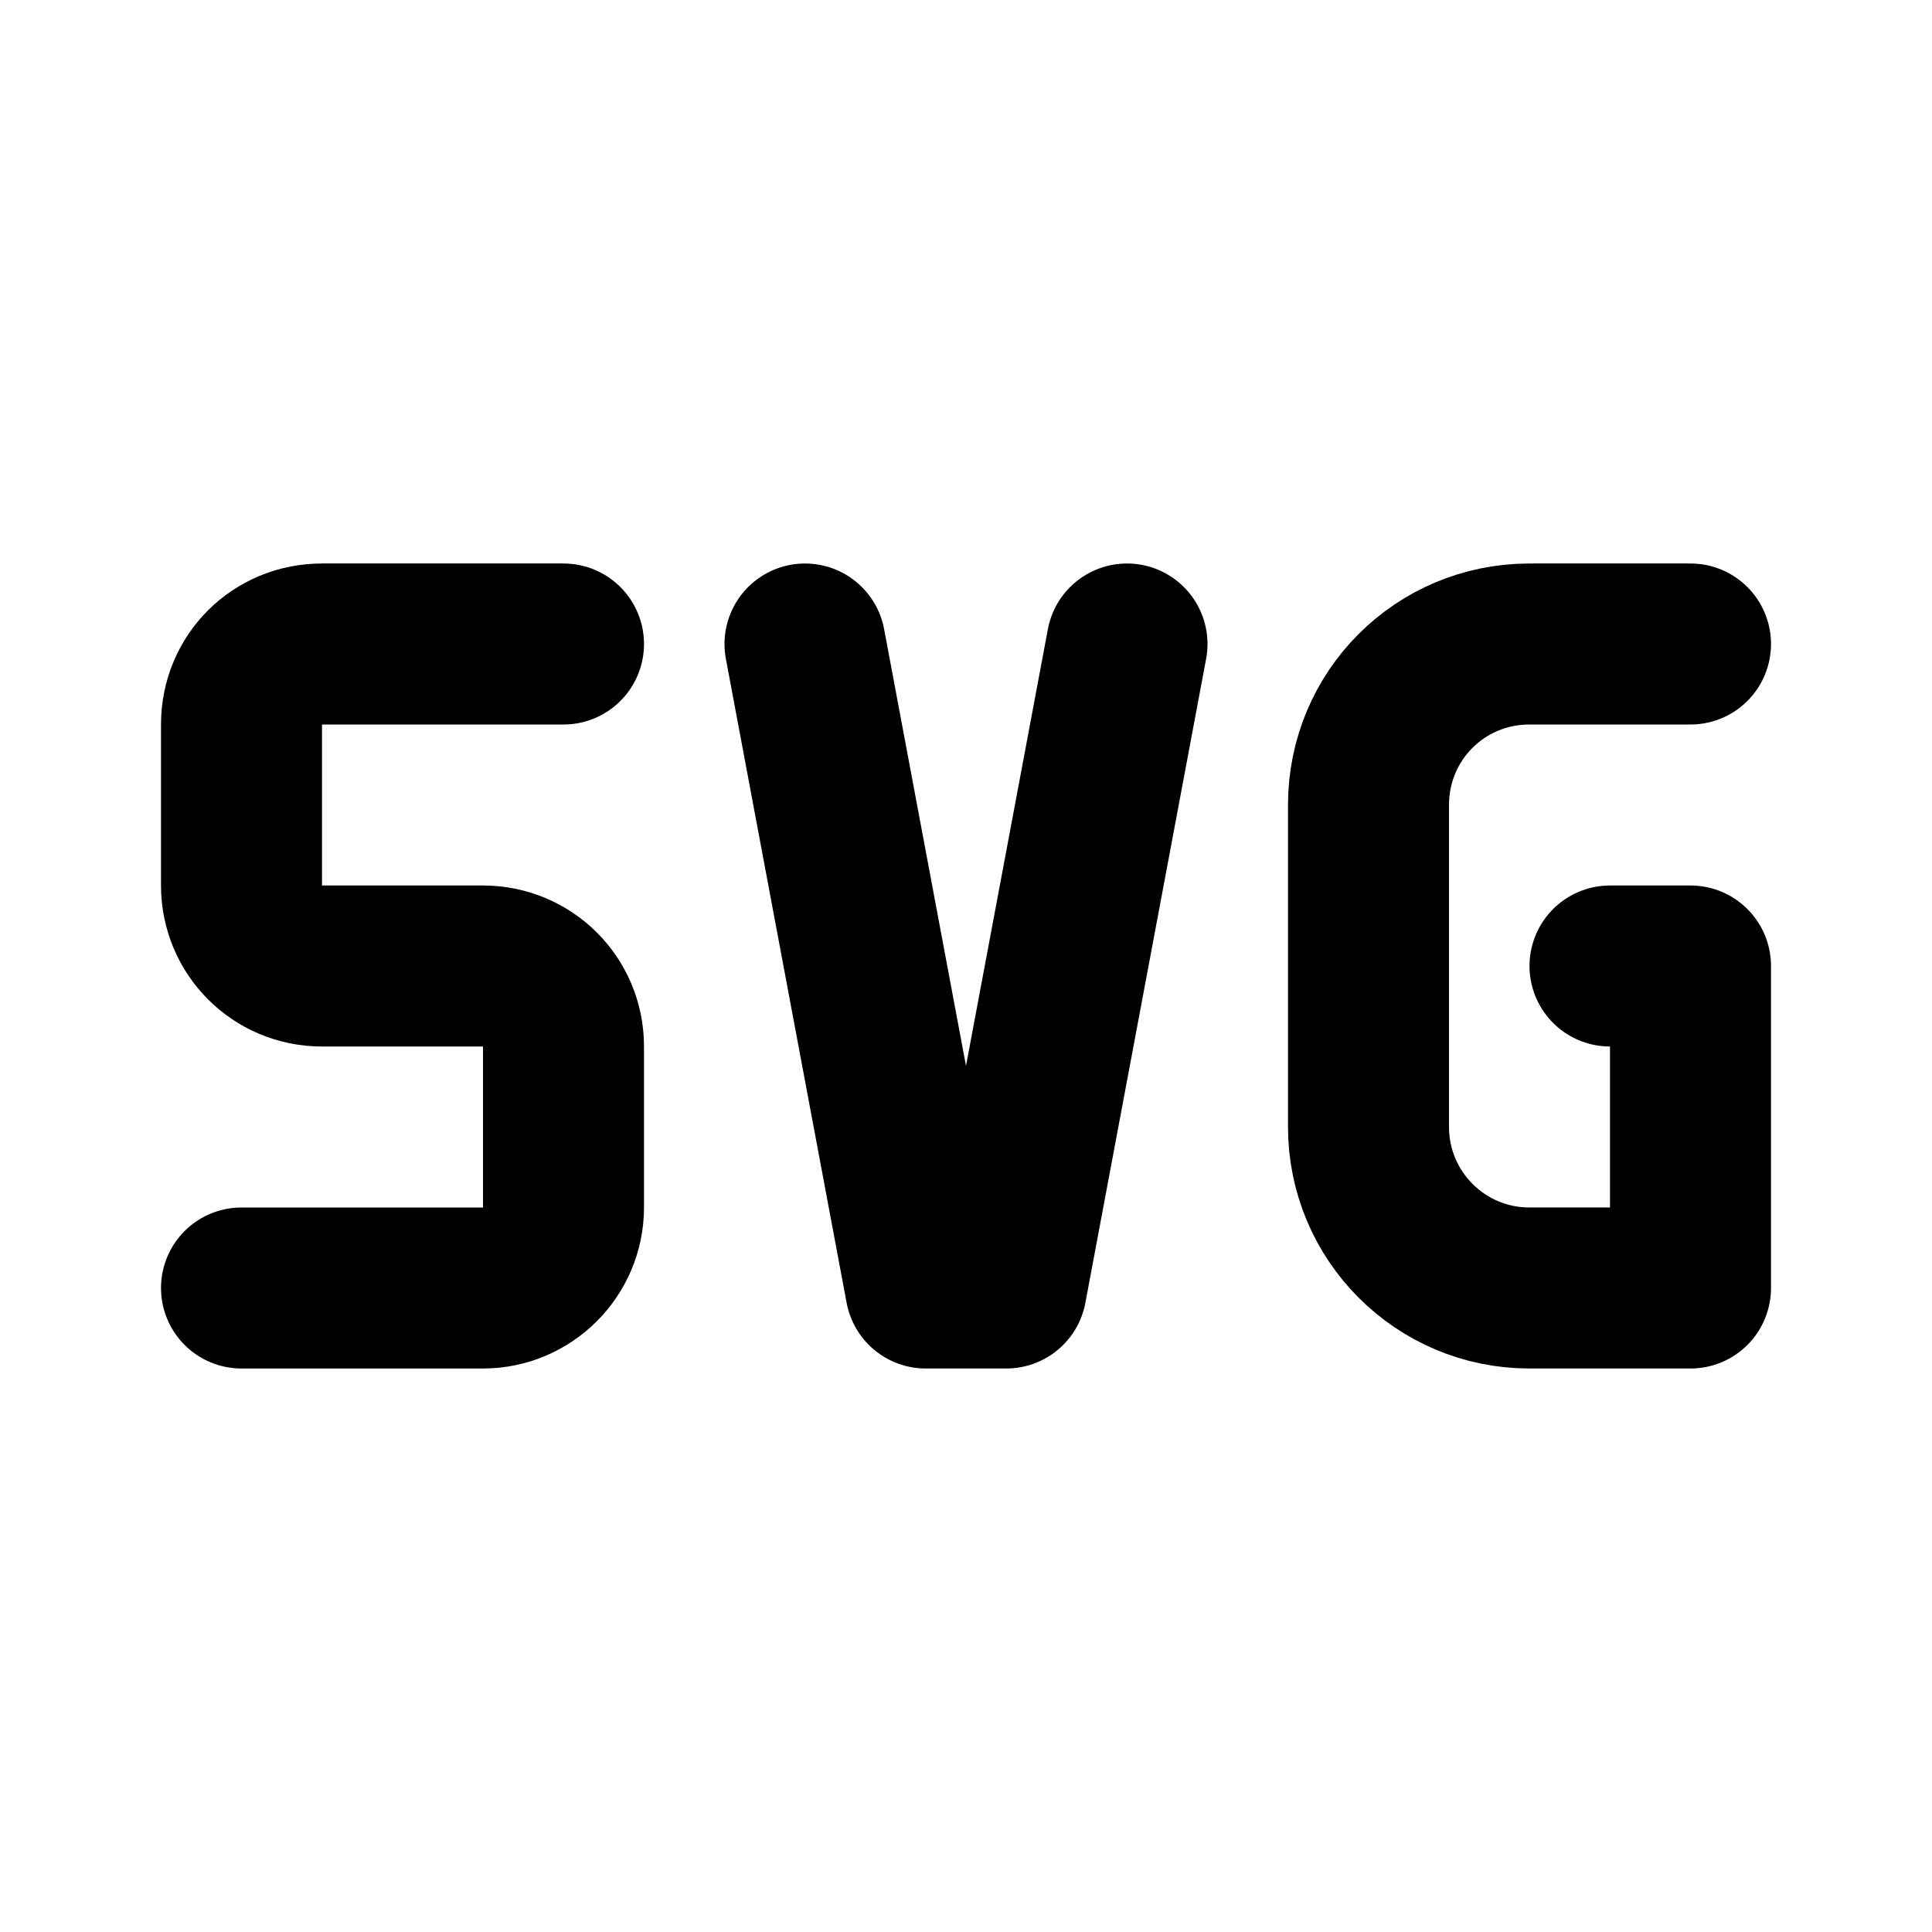 <svg viewBox="0 0 24 24" xmlns="http://www.w3.org/2000/svg"><g fill="none"><path d="M0 0h24v24H0Z"/><g stroke-linecap="round" stroke-width="2" stroke="#000" fill="none" stroke-linejoin="round"><path d="M21 8h-2v0c-1.11 0-2 .89-2 2v4 0c0 1.1.89 2 2 2h2v-4h-1"/><path d="M7 8H4v0c-.56 0-1 .44-1 1v2 0c0 .55.44 1 1 1h2v0c.55 0 1 .44 1 1v2 0c0 .55-.45 1-1 1H3"/><path d="M10 8l1.5 8h1L14 8"/></g></g></svg>